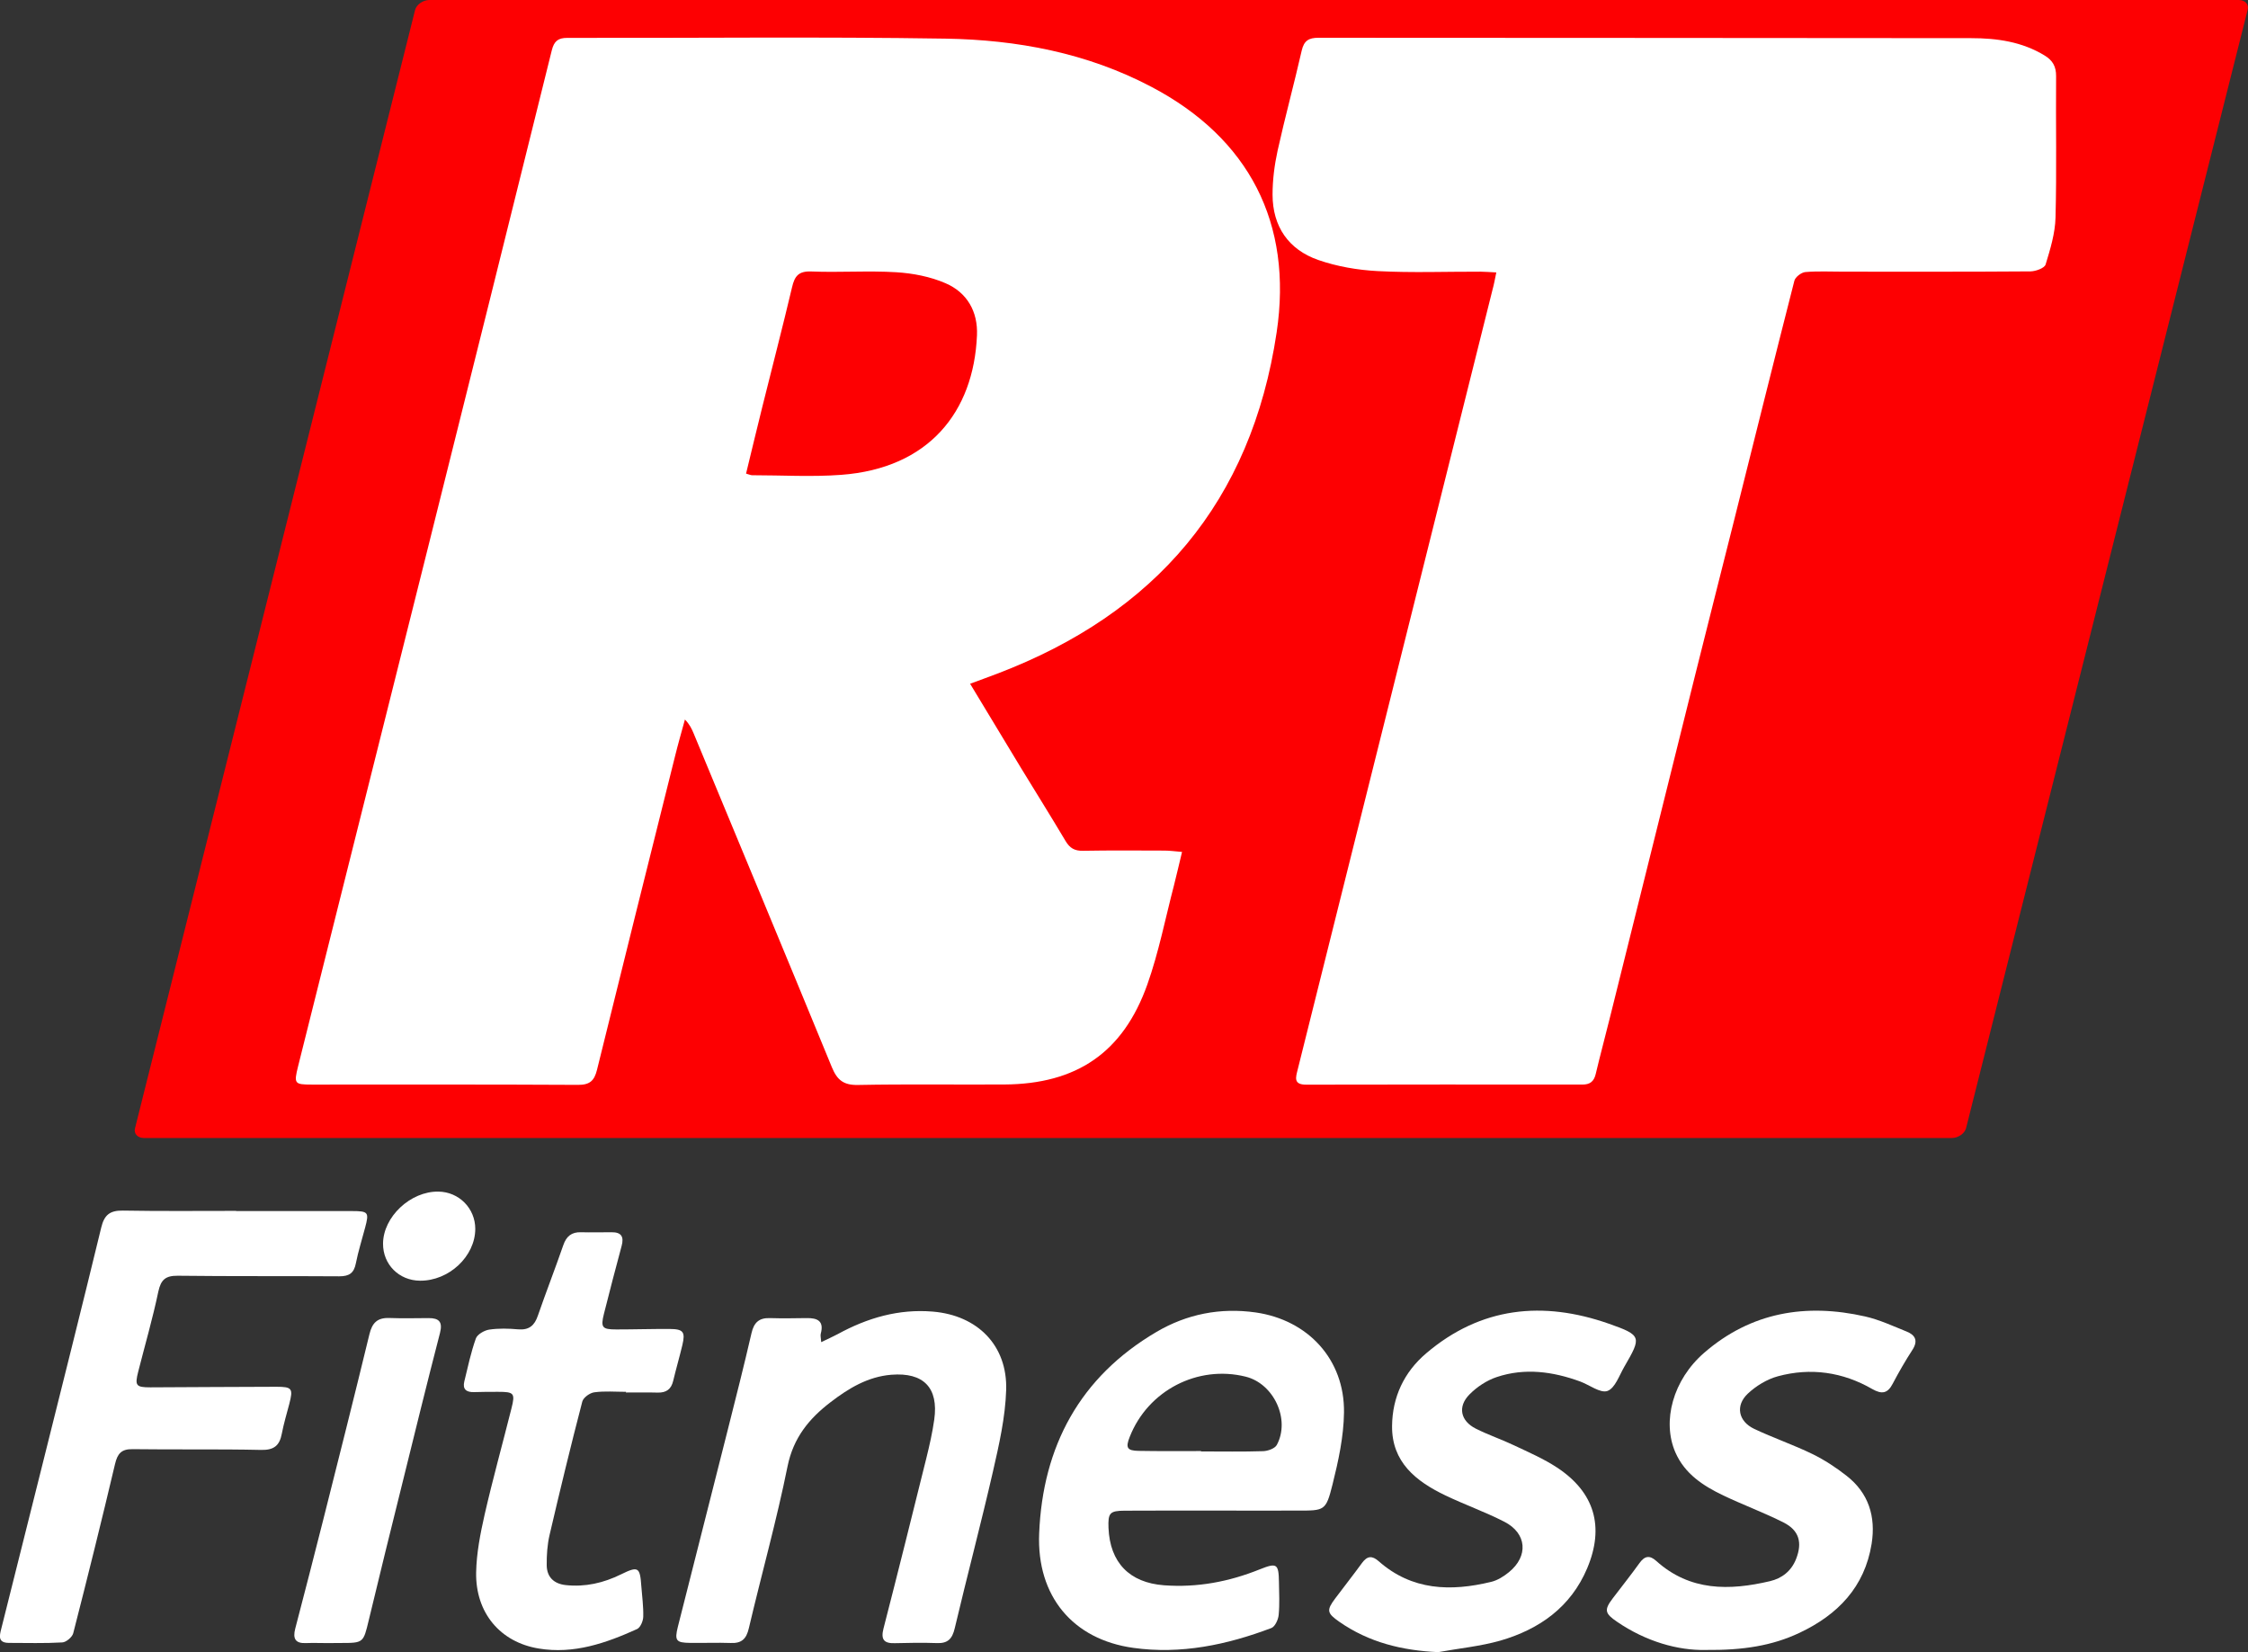 <svg version="1.1" id="Layer_1" xmlns="http://www.w3.org/2000/svg" xmlns:xlink="http://www.w3.org/1999/xlink" x="0px" y="0px"
	 viewBox="0 0 2356.9 1732" style="enable-background:new 0 0 2356.9 1732;" xml:space="preserve">
<rect x="0" y="0" width="2356.9" height="1732" fill="#333333" stroke="none"/>
<style type="text/css">
	.st0{fill:#FD0002;}
	.st1{fill:#FFFFFF;}
</style>
<g>
	<path class="st0" d="M2046.4,1193H150.9c-6.7,0-10.9-4.6-9.3-10.4L435.2,10.4c1.6-5.7,8.3-10.4,15-10.4h1897
		c6.7,0,10.9,4.6,9.3,10.4l-295.2,1172.3C2059.8,1188.3,2053.1,1193,2046.4,1193z"/>
	<path class="st1" d="M1017.1,716.8c18.8,31,36.1,59.9,53.6,88.7c15.5,25.4,31.3,50.6,46.5,76.2c4.4,7.4,9.5,10.4,18.2,10.2
		c28.5-0.5,56.9-0.3,85.4-0.2c5.6,0,11.2,0.8,18.5,1.4c-3.1,12.7-5.6,23.8-8.4,34.8c-9.1,34.8-16,70.4-28,104.2
		c-25.4,71.4-74.2,104.4-150,104.8c-51.1,0.3-102.3-0.5-153.4,0.5c-15.1,0.3-21.8-5.2-27.3-18.5c-48-116.8-96.5-233.3-144.9-349.9
		c-2-4.8-4.2-9.6-9.2-14.7c-3.5,12.8-7.2,25.6-10.4,38.6c-27.4,109.6-54.8,219.1-81.8,328.7c-2.8,11.3-7.5,15.8-19.9,15.7
		c-93-0.5-185.9-0.3-278.9-0.3c-18.5,0-19.1-0.9-14.6-19.1c45.3-180.7,90.6-361.4,135.8-542.2c43.6-174.3,87-348.6,130.2-522.9
		c2.4-9.6,6.5-13.1,16.3-13.1C726.9,40,859,38.4,991.1,40.5c75.1,1.2,148.5,14.9,216.2,50.6c102.3,53.8,148.3,143,131.2,257.3
		c-26.5,177.5-126.9,294.7-293.1,357.9C1036.8,709.6,1028.1,712.7,1017.1,716.8z M782.2,496.5c3.1,0.8,4.7,1.7,6.4,1.7
		c31.1,0,62.4,1.9,93.3-0.4c91.8-6.8,139-65.9,142.4-146.2c1.1-25-10.4-45-33-54.7c-15.9-6.9-34.1-10.4-51.5-11.5
		c-29.7-1.8-59.6,0.4-89.3-0.8c-13.4-0.5-17.4,5-20.1,16.6c-9.9,41.9-20.8,83.6-31.2,125.5C793.5,449.7,787.9,472.9,782.2,496.5z"/>
	<path class="st1" d="M1568.8,285.6c-6.9-0.3-11.7-0.8-16.4-0.8c-36-0.1-72.1,1.3-108-0.6c-21-1.1-42.6-4.8-62.4-11.7
		c-31.1-10.9-47.7-35-47.8-68.4c0-15.4,2-31.1,5.3-46.2c7.8-35.2,17.3-69.9,25.3-105c2.4-10.3,7.4-13.3,17.5-13.3
		c228.2,0.2,456.3,0.1,684.5,0.4c26.8,0,53.2,3.7,76.9,18.2c8.4,5.1,12.1,11.5,12,21.7c-0.4,49.4,0.7,98.8-0.6,148.1
		c-0.4,16.6-5.5,33.2-10.4,49.3c-1.2,3.8-10.3,7.1-15.8,7.2c-65.4,0.5-130.8,0.3-196.1,0.3c-13.3,0-26.7-0.7-40,0.4
		c-4.2,0.4-10.5,5.2-11.5,9.1c-21.8,85.3-43,170.7-64.4,256c-13.1,52.2-26.4,104.3-39.4,156.5c-29.8,119.5-59.4,239-89.2,358.4
		c-5,20.3-10.5,40.5-15.3,60.8c-1.9,7.9-6.1,11-14,11c-96.5-0.1-193-0.1-289.5,0.1c-13.8,0-10.9-7.8-8.9-16
		c20-79.8,39.9-159.6,59.8-239.4c48.2-192.8,96.4-385.6,144.5-578.3C1566.3,298.4,1567.2,293.3,1568.8,285.6z"/>
	<path class="st1" d="M1276.4,1583.6c-32.4,0-64.9-0.1-97.3,0.1c-15.6,0.1-17.5,2.4-16.9,18.1c1.5,36.2,21.9,57.4,58.2,60.1
		c34.8,2.6,68.1-3.7,100.4-16.7c18-7.2,19.8-5.8,20.1,13.3c0.2,11.6,0.8,23.2-0.3,34.6c-0.5,4.9-3.8,12.1-7.6,13.6
		c-46.7,17.7-95,27.8-144.9,20.8c-63.2-8.8-101.3-54.1-98.6-119.9c3.7-91.4,42.7-164.1,123-211.3c31.8-18.7,66.9-25.7,104.1-20.4
		c54.8,7.9,93.2,49.3,92.5,104.8c-0.3,25.4-5.9,51-12.1,75.8c-6.9,27.5-8.3,27.1-36.5,27.1
		C1332.4,1583.6,1304.4,1583.7,1276.4,1583.6C1276.4,1583.6,1276.4,1583.6,1276.4,1583.6z M1259.2,1521.2c0,0.1,0,0.3,0,0.4
		c21.8,0,43.6,0.4,65.3-0.3c4.9-0.2,12.2-2.8,14.2-6.6c14.3-26.7-3.2-64.2-32.7-71.5c-50.3-12.5-102.4,14.5-121.5,63
		c-4.6,11.5-2.9,14.6,9.3,14.8C1215.7,1521.4,1237.4,1521.2,1259.2,1521.2z"/>
	<path class="st1" d="M247.6,1269.6c40.5,0,80.9-0.1,121.4,0c17.3,0,18.1,1.3,13.8,17.4c-3.3,12.5-7.2,24.8-9.7,37.4
		c-2,10.3-7,13.6-17.4,13.6c-56.5-0.4-113,0.1-169.4-0.6c-12.7-0.1-17.6,4.1-20.3,16.6c-5.9,28.2-14,56-21.1,84
		c-3.7,14.6-2.3,16.4,12.7,16.4c44-0.2,88.1-0.5,132.1-0.6c16.6,0,17.8,1.8,13.6,18c-2.7,10.3-5.8,20.6-7.8,31
		c-2.3,12.5-8.1,17.5-21.7,17.2c-44.9-1-89.8-0.2-134.7-0.8c-11.8-0.2-15.9,4.6-18.5,15.6c-14,59.3-28.7,118.4-43.8,177.3
		c-1,4.1-7.4,9.5-11.5,9.7c-18.6,1.1-37.3,0.5-56,0.5c-11.4-0.1-10-7.1-8-14.7c14.2-56.5,28.4-113,42.5-169.5
		c20.9-83.7,42-167.3,62.3-251.1c3.2-13.4,9.1-18.1,22.7-17.9c39.6,0.7,79.2,0.3,118.7,0.3C247.6,1269.5,247.6,1269.6,247.6,1269.6z
		"/>
	<path class="st1" d="M861,1407c6.6-3.2,12.1-5.6,17.3-8.4c31.1-17,63.9-26.6,99.7-23.6c46.8,3.9,78.4,35.4,76.9,82.3
		c-0.9,28.5-7.4,57.1-13.8,85.1c-12.6,55-27.1,109.5-40.1,164.5c-2.6,11.1-7.2,16.1-18.8,15.6c-14.7-0.5-29.4-0.3-44,0.1
		c-11.7,0.4-14.8-4.1-11.9-15.4c15.3-59.4,30.1-118.9,44.9-178.5c3.3-13.4,6.4-26.9,8.3-40.5c4.7-33.4-11.2-49.7-45-47
		c-24.5,2-44.6,14.1-63.5,28.6c-22.7,17.3-39.2,37.4-45.3,67.4c-11.5,57-27.3,113.2-40.6,169.8c-2.6,11.2-7.6,15.9-19,15.4
		c-14.2-0.5-28.5,0.1-42.7-0.1c-14.6-0.2-16.3-2.4-12.7-16.9c17.4-69,35-137.8,52.4-206.8c8.5-33.6,17-67.2,24.8-101
		c2.5-11,7.8-16.1,19.1-15.8c12.9,0.4,25.8,0.2,38.7,0c11.3-0.2,18.5,3,14.8,16.4C860,1400.4,860.7,1402.6,861,1407z"/>
	<path class="st1" d="M1788.4,1729.7c-29.1,0.7-62.7-8.8-93.1-29.6c-12.8-8.7-13.6-12.4-4.5-24.4c9.4-12.4,19.1-24.5,28.2-37.2
		c5.5-7.6,10.7-8.2,17.5-2.1c35.3,31.8,76.6,31.2,119.2,21.2c12.4-2.9,22.4-10.5,27.4-23.3c6.7-17.1,3.3-29.9-13.1-38.2
		c-20.6-10.4-42.3-18.4-63.1-28.3c-21.1-10.1-40.5-22.6-50.4-45.3c-14.1-32.6-2.6-75.9,30.3-104.4c49.1-42.5,106.6-52.1,168.7-38
		c15,3.4,29.3,10.1,43.7,15.9c8.8,3.6,12,9.5,6,18.9c-7.5,11.6-14.4,23.5-20.8,35.7c-5.4,10.4-11.5,11.2-21.4,5.6
		c-31-17.9-64.6-22.7-99-13.4c-11.4,3.1-22.9,10.1-31.5,18.2c-13.3,12.5-10,29,6.6,36.9c20,9.5,41.2,16.7,61.1,26.4
		c12.7,6.2,24.7,14.1,35.8,22.8c23.2,18.1,30.8,42.8,26.3,71.3c-7.3,45.4-35.5,74.4-75.5,93.3
		C1858.1,1725.3,1827.4,1730.1,1788.4,1729.7z"/>
	<path class="st1" d="M1507.9,1732c-37.9-1.7-72.7-10.2-103.8-31.9c-12.9-9-13.5-12-4.2-24.4c9.3-12.4,19-24.7,28.1-37.2
		c5.5-7.5,10.6-7.9,17.5-1.8c34.9,30.8,75.6,31.9,118,21.6c6.6-1.6,13.1-5.7,18.5-10.1c20.7-16.8,18.9-40.8-4.8-52.9
		c-20.1-10.3-41.6-17.9-62-27.7c-30.6-14.7-56.1-34.8-55.7-72.7c0.3-30.2,12.5-56.4,35.8-76.2c57.4-48.8,122.5-55.2,191.5-31
		c34.7,12.2,34.3,13.9,16.2,45.1c-5.3,9.1-9.7,22.5-17.7,25.4c-7.4,2.6-18.8-6.3-28.5-9.9c-28.7-10.5-58.1-14.5-87.5-4.7
		c-10.5,3.5-20.8,10.3-28.6,18.2c-12.7,12.8-9.5,27.8,6.6,35.9c13.1,6.6,27.1,11.3,40.3,17.6c15.2,7.2,30.9,14,44.9,23.2
		c39.3,25.9,49.9,62,31.6,105.5c-17.2,40.8-50.1,64-91,75.9C1552,1725.9,1529.7,1728,1507.9,1732z"/>
	<path class="st1" d="M656.4,1459.1c-11.1,0-22.4-1-33.3,0.5c-4.7,0.6-11.5,5.5-12.6,9.7c-12.1,46.4-23.4,93.1-34.3,139.8
		c-2.4,10.3-3.1,21.1-3,31.7c0.1,12.4,7.4,19.5,19.9,20.9c20.5,2.2,39.6-2.2,58.1-11.3c18.1-8.9,19.8-7.5,21.2,12.6
		c0.8,10.6,2.3,21.3,2,31.9c-0.1,4.5-3,11.3-6.5,12.9c-32.7,14.8-66.3,26.5-103.1,20.4c-40.3-6.6-66.4-37.4-65.6-79.9
		c0.4-20.2,4.4-40.6,8.9-60.5c8.5-37.2,18.8-74.1,28.1-111.2c4.1-16.1,2.8-17.5-14-17.5c-8.4,0-16.9,0-25.3,0.3
		c-8,0.2-12.1-3-10.1-11.2c3.7-15.1,6.9-30.4,12.1-45c1.5-4.3,8.8-8.5,13.9-9.3c10-1.5,20.4-1.2,30.6-0.3c11.3,0.9,17-4,20.5-14.3
		c8.6-24.8,18.1-49.2,26.7-74c3.2-9.3,8.7-13.8,18.6-13.5c10.7,0.3,21.3,0,32,0c10.3-0.1,13.2,4.7,10.5,14.5
		c-6.4,23.6-12.5,47.3-18.5,71c-3.6,14.4-1.9,16.4,13,16.4c18.7,0,37.4-0.6,56-0.5c14.3,0.1,16.5,3.1,13.2,17
		c-3,12.5-6.6,24.9-9.6,37.4c-2.1,8.8-7.2,12.5-16.2,12.3c-11.1-0.3-22.2-0.1-33.3-0.1C656.4,1459.5,656.4,1459.3,656.4,1459.1z"/>
	<path class="st1" d="M343.5,1722.5c-7.6,0-15.1-0.3-22.7,0c-11.3,0.5-13.9-4.8-11.3-15c9.9-37.8,19.6-75.6,29.2-113.5
		c16.4-65,32.8-130,48.6-195.2c2.9-12.1,8.4-17.5,20.8-17.1c13.7,0.5,27.5,0.2,41.3,0.1c10.9,0,14.9,3.9,11.9,15.6
		c-13.7,52.9-26.7,105.9-39.8,158.9c-11.8,47.4-23.5,94.8-34.9,142.3c-5.7,23.7-5.4,23.8-29.7,23.8
		C352.4,1722.5,348,1722.5,343.5,1722.5z"/>
	<path class="st1" d="M440.3,1342.6c-22-0.2-38.8-17-38.7-38.8c0.1-28.1,28.8-55.1,58.1-54.6c21.6,0.3,38.6,17.6,38.6,39.1
		C498.2,1317.1,470.7,1342.9,440.3,1342.6z"/>
</g>
</svg>
